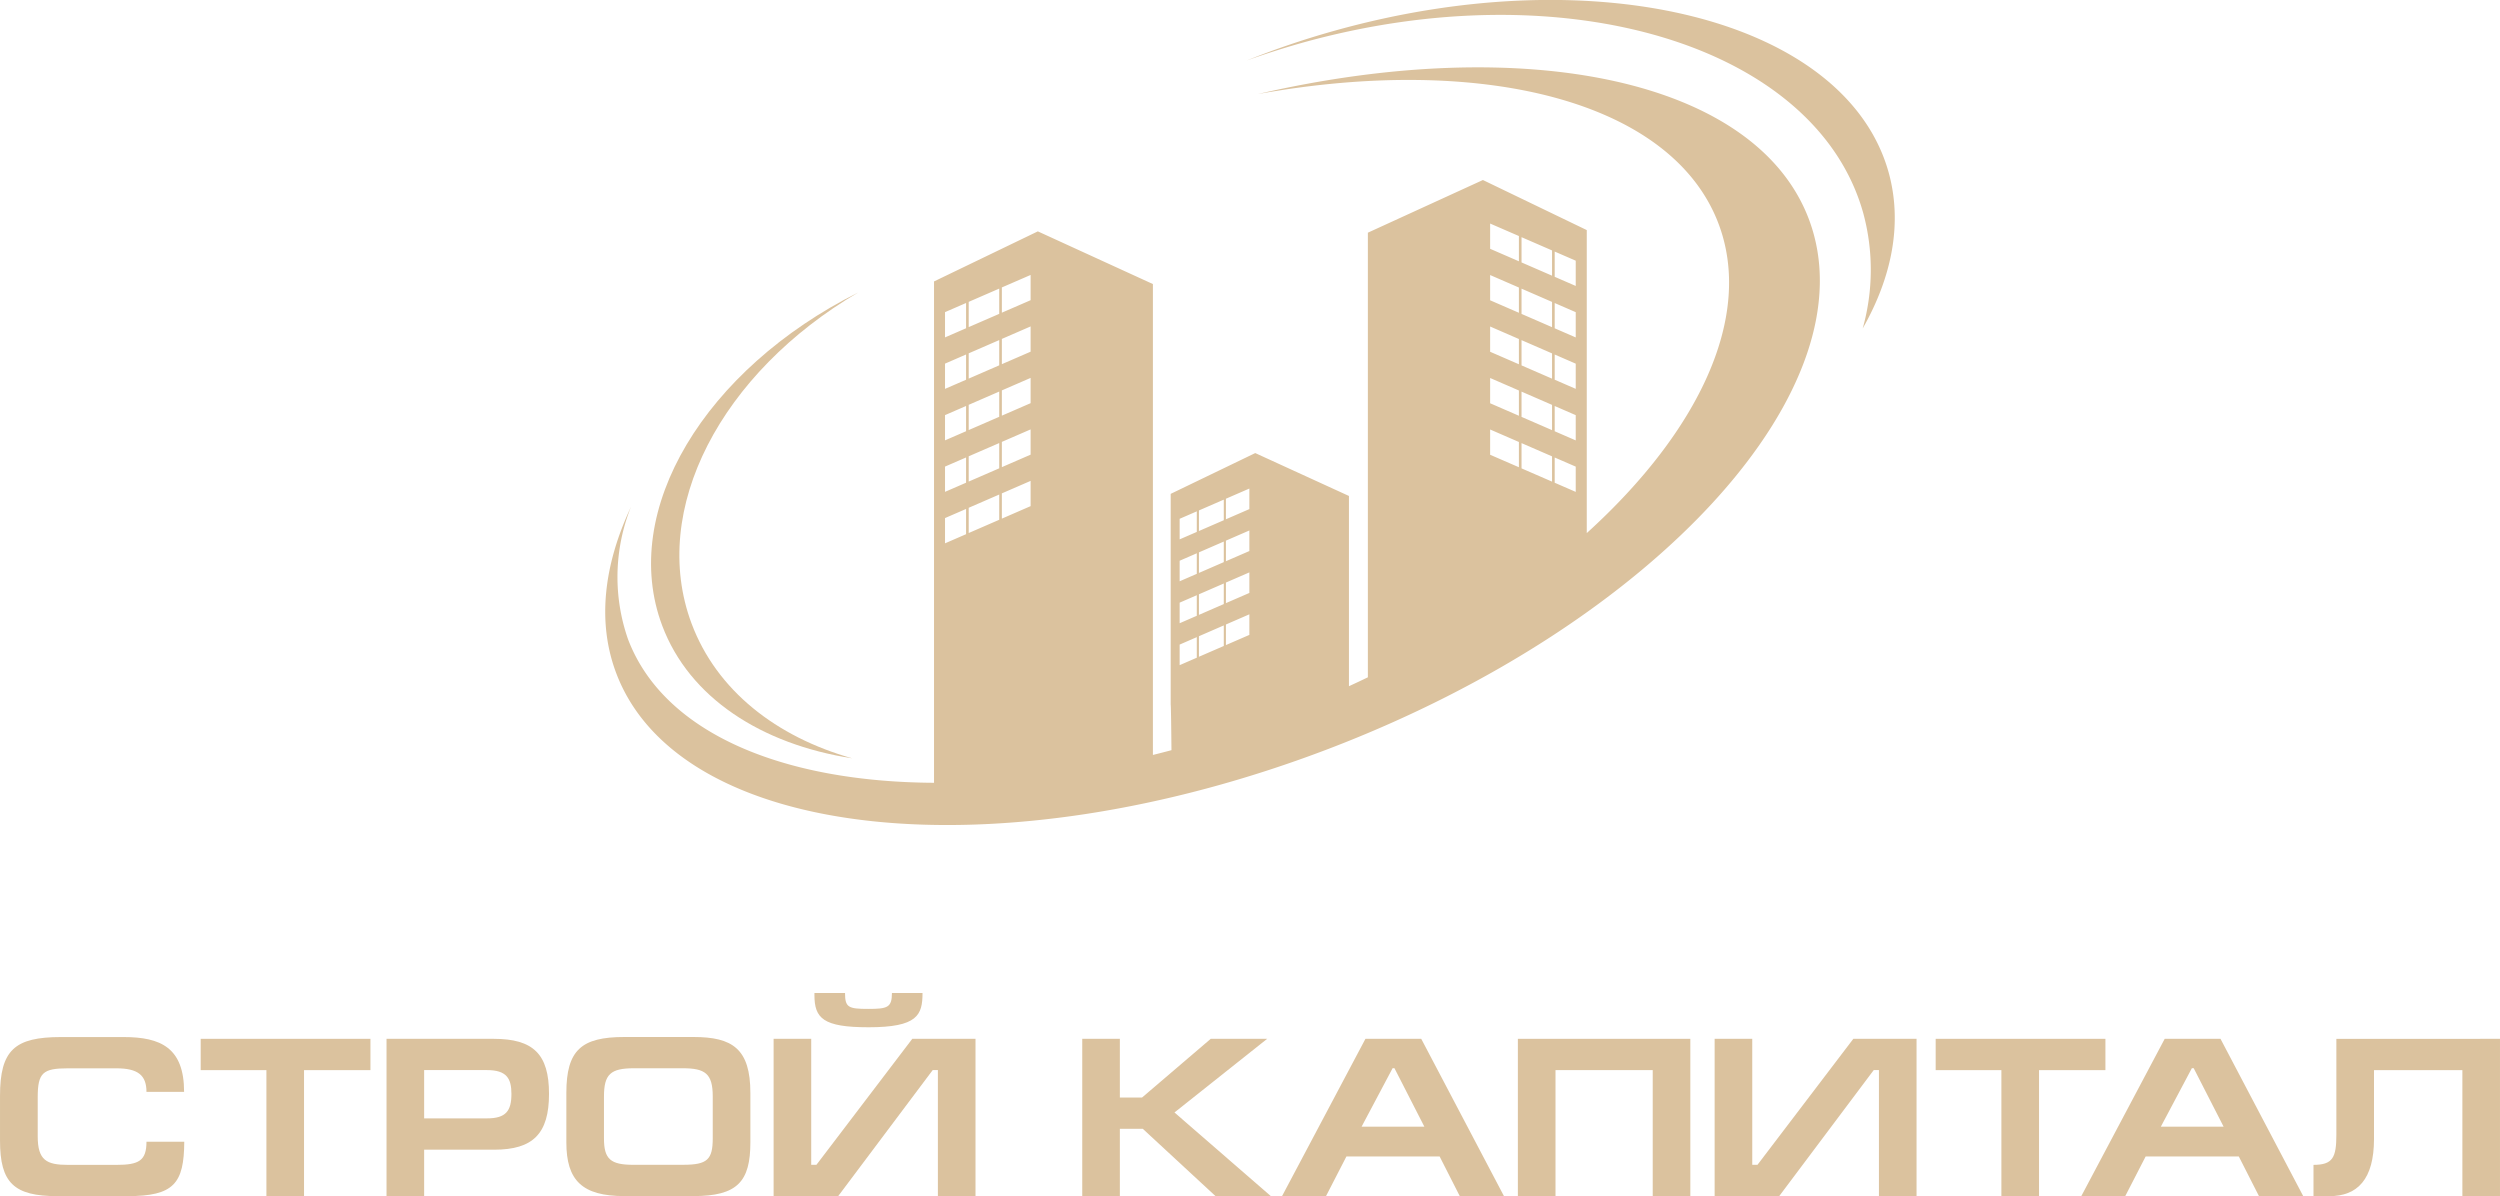 <svg id="sec-8-6" xmlns="http://www.w3.org/2000/svg" width="183.688" height="87.884" viewBox="0 0 183.688 87.884">
  <g id="Group_206" data-name="Group 206" transform="translate(44.47 0)">
    <path id="Path_333" data-name="Path 333" d="M4454.794,855.742c16.493-2.971,30.407.494,33.842,9.489,2.6,6.807-1.388,15.255-9.668,22.766V865.734l-7.615-3.671-.015-.008-8.454,3.871v32.668q-.688.332-1.39.654V885.27l-6.885-3.152-.012.006-6.2,2.991v15.494c.019.035.038,1.449.057,3.339q-.684.183-1.364.351V869.7l-8.454-3.871-.015.007-7.614,3.672v36.837c-11.226-.06-19.869-3.7-22.476-10.529a13.863,13.863,0,0,1,.213-9.751c-2.024,4.316-2.5,8.532-1.069,12.27,4.693,12.29,28.106,14.763,52.294,5.527s39.992-26.687,35.3-38.977C4491.348,854.627,4474.373,851.211,4454.794,855.742Zm21.817,11.57,1.546.671v1.856l-1.546-.672Zm0,3.782,1.546.672v1.856l-1.546-.672Zm0,3.783,1.546.672V877.4l-1.546-.672Zm0,3.783,1.546.672v1.855l-1.546-.671Zm0,3.783,1.546.671v1.856l-1.546-.672Zm-2.436-16.188,2.242.974v1.856l-2.242-.974Zm0,3.783,2.242.974v1.856l-2.242-.975Zm0,3.782,2.242.975v1.856l-2.242-.975Zm0,3.783,2.242.974v1.856l-2.242-.974Zm0,3.783,2.242.974v1.856l-2.242-.974Zm-2.307-16.132,2.113.917v1.856l-2.113-.918Zm0,3.783,2.113.918v1.855l-2.113-.918Zm0,3.782,2.113.919v1.855l-2.113-.918Zm0,3.783,2.113.918v1.856l-2.113-.918Zm0,3.783,2.113.918v1.856l-2.113-.917Zm-19.413,5.087,1.722-.748v1.51l-1.722.748Zm0,3.08,1.722-.748v1.512l-1.722.747Zm0,3.08,1.722-.747v1.51l-1.722.748Zm0,3.081,1.722-.748v1.512l-1.722.748Zm-1.983-8.38,1.826-.794v1.512l-1.826.793Zm0,3.08,1.826-.794v1.511l-1.826.794Zm0,3.081,1.826-.794v1.512l-1.826.794Zm0,3.08,1.826-.794v1.511l-1.826.793Zm-1.417-8.627,1.259-.547v1.511l-1.259.547Zm0,3.081,1.259-.547v1.51l-1.259.547Zm0,3.08,1.259-.547v1.512l-1.259.547Zm0,3.081,1.259-.547v1.511l-1.259.548Zm-13.064-26.241,2.113-.918v1.855l-2.113.918Zm0,3.782,2.113-.918v1.856l-2.113.918Zm0,3.783,2.113-.918v1.856l-2.113.918Zm0,3.783,2.113-.918v1.856l-2.113.918Zm0,3.783,2.113-.918v1.855l-2.113.919Zm-2.436-14.072,2.243-.975v1.856l-2.243.974Zm0,3.782,2.243-.974v1.856l-2.243.975Zm0,3.783,2.243-.975v1.855l-2.243.975Zm0,3.782,2.243-.973v1.856l-2.243.974Zm0,3.783,2.243-.974v1.855l-2.243.974Zm-1.74-14.375,1.547-.672v1.856l-1.547.672Zm0,3.783,1.547-.672v1.856l-1.547.671Zm0,3.783,1.547-.672v1.855l-1.547.672Zm0,3.782,1.547-.671v1.856l-1.547.671Zm0,3.783,1.547-.671v1.855l-1.547.672Z" transform="translate(-4406.85 -848.829)" fill="#dbc29e"/>
    <path id="Path_334" data-name="Path 334" d="M4637.1,847.2c-3.127-11.162-21.356-15.814-40.716-10.391a62.787,62.787,0,0,0-6.455,2.19q1.953-.7,4.009-1.284c19.36-5.423,37.853.167,41.3,12.486a15.917,15.917,0,0,1-.039,8.48C4637.376,854.858,4638.131,850.905,4637.1,847.2Z" transform="translate(-4542.807 -834.549)" fill="#dbc29e"/>
    <path id="Path_335" data-name="Path 335" d="M4434.714,952.266c-5.59-1.576-9.962-4.995-11.8-9.891-3.151-8.41,2.2-18.452,12.243-24.341-11.242,5.631-17.582,16.007-14.408,24.475C4422.74,947.814,4428.039,951.23,4434.714,952.266Z" transform="translate(-4416.566 -896.547)" fill="#dbc29e"/>
  </g>
  <g id="Group_207" data-name="Group 207" transform="translate(0 72.964)">
    <path id="Path_336" data-name="Path 336" d="M4247.6,1138.293c-.017,3.08-.767,4-4.18,4h-5.145c-3.2,0-4.213-.982-4.213-4.079v-3.281c0-3.38,1.082-4.329,4.479-4.329h4.6c2.73,0,4.446.782,4.446,4.029h-2.764c0-1.215-.616-1.732-2.214-1.732h-3.546c-1.849,0-2.231.316-2.231,2.131v2.864c0,1.765.649,2.1,2.231,2.1h3.546c1.648,0,2.214-.3,2.214-1.7Z" transform="translate(-4234.061 -1127.37)" fill="#dbc29e"/>
    <path id="Path_337" data-name="Path 337" d="M4303.833,1131.118v2.3h-4.879v9.258h-2.764v-9.258h-4.829v-2.3Z" transform="translate(-4276.615 -1127.754)" fill="#dbc29e"/>
    <path id="Path_338" data-name="Path 338" d="M4347.176,1142.674h-2.764v-11.556h7.876c2.914,0,4.063,1.132,4.063,4.046,0,2.931-1.182,4.1-4.029,4.1h-5.146Zm0-5.711h4.613c1.4,0,1.8-.549,1.8-1.8,0-1.132-.35-1.748-1.8-1.748h-4.613Z" transform="translate(-4316.012 -1127.754)" fill="#dbc29e"/>
    <path id="Path_339" data-name="Path 339" d="M4405.089,1142.289h-5.079c-3.1,0-4.262-1.149-4.262-3.946v-3.63c0-3.164,1.116-4.113,4.262-4.113h5.079c2.864,0,4.18.865,4.18,4.113v3.63C4409.269,1141.223,4408.319,1142.289,4405.089,1142.289Zm-4.413-2.3h3.663c1.766,0,2.165-.383,2.165-1.948v-3.08c0-1.682-.566-2.065-2.214-2.065h-3.563c-1.732,0-2.215.433-2.215,2.081v3.081C4398.512,1139.575,4398.995,1139.991,4400.676,1139.991Z" transform="translate(-4354.135 -1127.37)" fill="#dbc29e"/>
    <path id="Path_340" data-name="Path 340" d="M4457.676,1130.669h.383l7.043-9.257h4.646v11.555h-2.764v-9.258h-.382l-6.944,9.258h-4.745v-11.555h2.764Zm4.2-10.107c-3.331,0-3.963-.666-3.963-2.365v-.15h2.248c0,1.066.25,1.166,1.715,1.166,1.4,0,1.731-.1,1.731-1.166h2.248C4465.852,1119.663,4465.5,1120.563,4461.873,1120.563Z" transform="translate(-4398.072 -1118.048)" fill="#dbc29e"/>
    <path id="Path_341" data-name="Path 341" d="M4545.791,1135.43h1.632l5.045-4.312h4.146l-6.81,5.411,7.077,6.144h-4.063l-5.345-4.946h-1.682v4.946h-2.764v-11.556h2.764Z" transform="translate(-4463.509 -1127.754)" fill="#dbc29e"/>
    <path id="Path_342" data-name="Path 342" d="M4600.07,1142.674l6.127-11.556h4.1l6.078,11.556h-3.247l-1.481-2.914H4604.8l-1.5,2.914Zm10.457-5.1-2.2-4.3h-.133l-2.281,4.3Z" transform="translate(-4505.871 -1127.754)" fill="#dbc29e"/>
    <path id="Path_343" data-name="Path 343" d="M4680.063,1131.118v11.556H4677.3v-9.258h-7.143v9.258h-2.765v-11.556Z" transform="translate(-4555.866 -1127.754)" fill="#dbc29e"/>
    <path id="Path_344" data-name="Path 344" d="M4726.332,1140.375h.383l7.043-9.258h4.645v11.556h-2.764v-9.258h-.383l-6.943,9.258h-4.746v-11.556h2.764Z" transform="translate(-4597.584 -1127.754)" fill="#dbc29e"/>
    <path id="Path_345" data-name="Path 345" d="M4799.143,1131.118v2.3h-4.878v9.258H4791.5v-9.258h-4.829v-2.3Z" transform="translate(-4644.447 -1127.754)" fill="#dbc29e"/>
    <path id="Path_346" data-name="Path 346" d="M4828.246,1142.674l6.128-11.556h4.1l6.077,11.556H4841.3l-1.482-2.914h-6.843l-1.5,2.914Zm10.457-5.1-2.2-4.3h-.133l-2.281,4.3Z" transform="translate(-4675.322 -1127.754)" fill="#dbc29e"/>
    <path id="Path_347" data-name="Path 347" d="M4908.236,1131.118v11.556h-2.763v-9.258h-6.494v5.062c0,2.964-1.216,4.2-3.281,4.2h-1.165v-2.3c1.416,0,1.681-.533,1.681-2.214v-7.043Z" transform="translate(-4724.549 -1127.754)" fill="#dbc29e"/>
  </g>
</svg>
